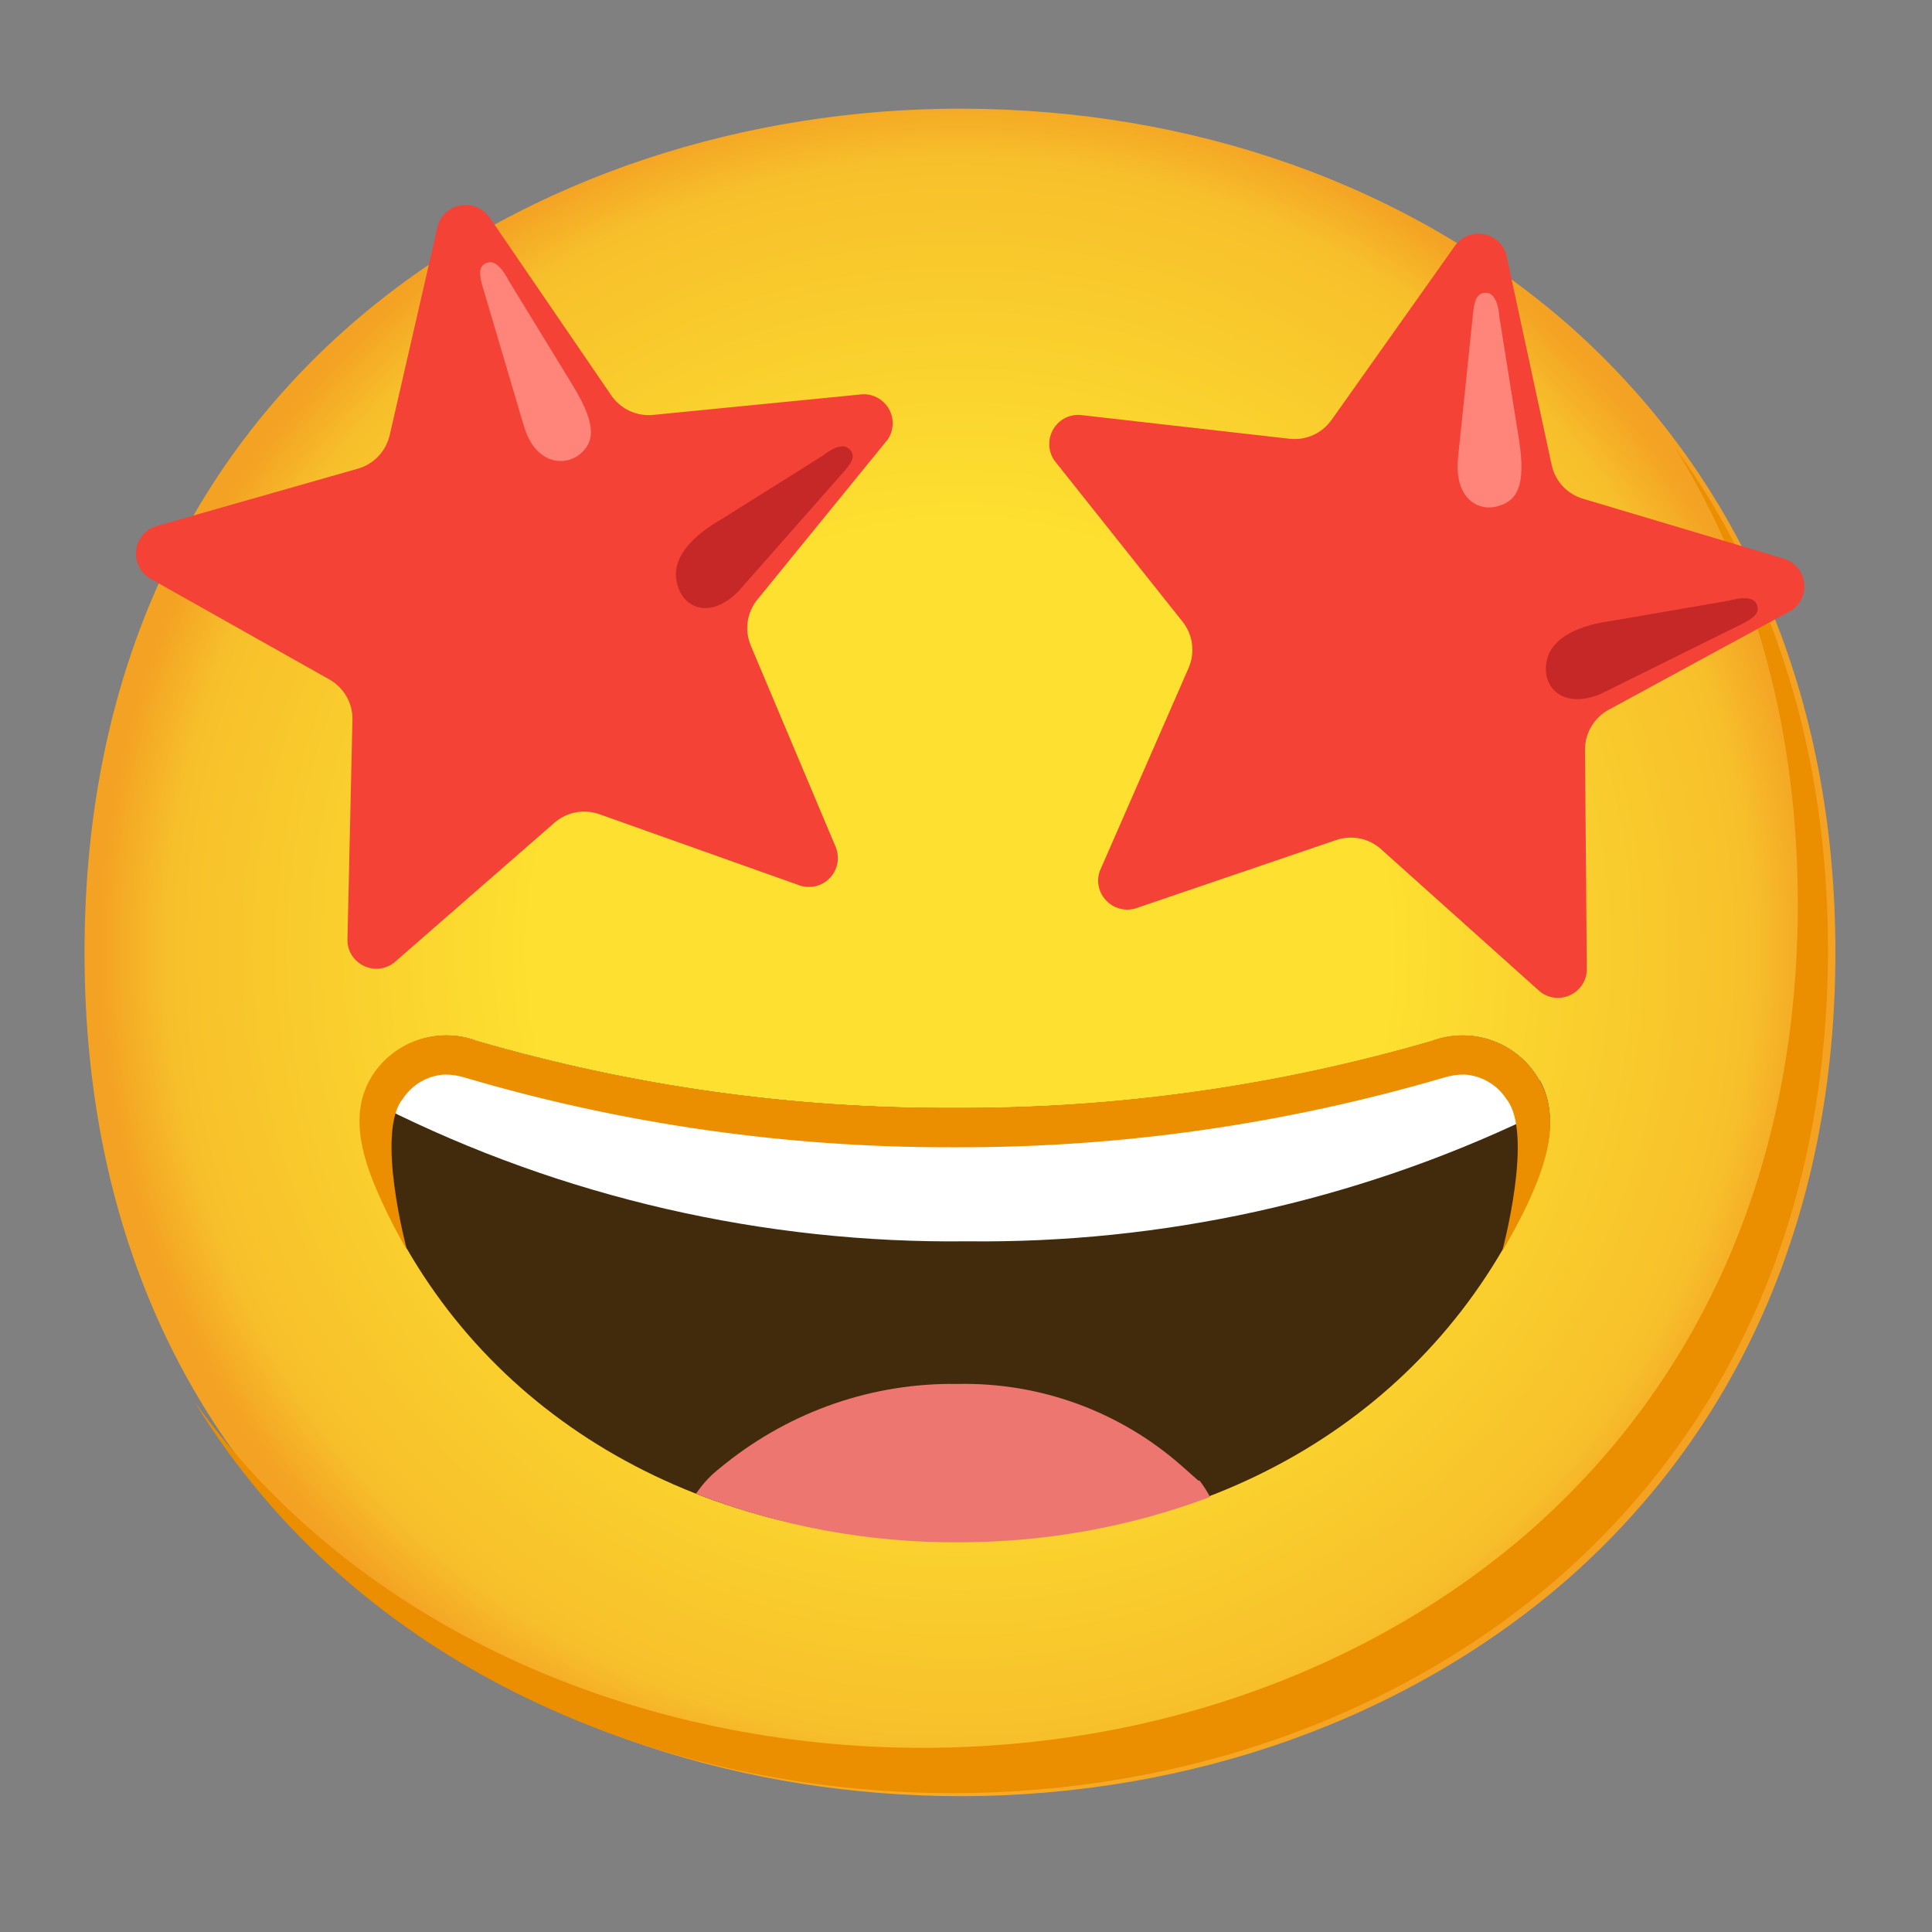 <svg enable-background="new 0 0 128 128" viewBox="0 0 128 128" xmlns="http://www.w3.org/2000/svg" xmlns:xlink="http://www.w3.org/1999/xlink"><rect x="0" y="0" width="128" height="128" fill="#808080" stroke="none"/><radialGradient id="a" cx="63.6" cy="63" gradientUnits="userSpaceOnUse" r="57"><stop offset=".5" stop-color="#fde030"/><stop offset=".92" stop-color="#f7c02b"/><stop offset="1" stop-color="#f4a223"/></radialGradient><path d="m63.6 119c-27.9 0-58-17.5-58-55.9s30.1-55.9 58-55.9c15.5 0 29.8 5.1 40.4 14.4 11.5 10.2 17.6 24.6 17.6 41.5s-6.1 31.2-17.6 41.4c-10.6 9.3-25 14.5-40.4 14.5z" fill="url(#a)"/><path d="m111 29.7c5.33 8.6 8.11 18.8 8.11 30.2 0 16.9-6.1 31.2-17.6 41.4-10.6 9.3-25 14.5-40.4 14.5-18.1 0-37-7.35-48.2-22.9 10.8 17.7 31 25.9 50.2 25.9 15.4 0 29.8-5.2 40.4-14.5 11.5-10.2 17.6-24.5 17.6-41.4 0-12.7-3.47-24.1-10.1-33.2z" fill="#eb8f00"/><path d="m99.8 16.9 3 13.9c.23 1.07 1.02 1.93 2.07 2.24l13.4 4c1 .36 1.52 1.46 1.16 2.46-.14.4-.41.73-.77.96l-12 6.52c-1.01.51-1.65 1.55-1.65 2.68l.12 14.6c-.03 1.05-.91 1.88-1.97 1.85-.42-.01-.83-.16-1.15-.43l-10.5-9.41c-.81-.74-1.96-.97-3-.61l-13.3 4.53c-1.02.29-2.08-.3-2.38-1.32-.12-.4-.1-.83.06-1.22l5.86-13.4c.44-1.02.29-2.19-.4-3.06l-8.51-10.7c-.59-.89-.35-2.08.53-2.68.34-.23.75-.34 1.17-.32l13.9 1.58c1.09.12 2.15-.36 2.78-1.25l8.22-11.6c.65-.84 1.86-.99 2.69-.33.34.26.57.61.68 1.02z" fill="#f44336"/><path d="m96.6 30.3 1-9.6c.07-.53.15-1.45 1-1.28.67.14.74 1.59.74 1.59l1.3 8.14c.48 3.09-.16 4-1.32 4.36-1.35.45-3-.46-2.72-3.21z" fill="#ff847a"/><path d="m106 46 9.47-4.69c.47-.26 1.31-.65.86-1.38-.37-.57-1.76-.14-1.76-.14l-7.71 1.33c-2.28.3-3.92 1.1-4.33 2.45-.53 1.74.82 3.49 3.47 2.43z" fill="#c62828"/><path d="m32.5 14.5 8 11.7c.62.9 1.67 1.39 2.76 1.29l13.9-1.37c1.06-.03 1.95.8 1.98 1.86.01.41-.1.81-.33 1.14l-8.63 10.6c-.7.86-.87 2.03-.44 3.05l5.65 13.4c.37.99-.13 2.1-1.12 2.47-.4.15-.83.16-1.24.04l-13.3-4.73c-1.03-.37-2.18-.16-3 .56l-10.6 9.25c-.82.66-2.02.53-2.69-.29-.27-.33-.42-.75-.42-1.17l.33-14.6c.03-1.11-.56-2.13-1.52-2.68l-11.9-6.7c-.9-.54-1.2-1.72-.65-2.62.23-.39.6-.69 1.03-.83l13.4-3.82c1.04-.29 1.84-1.13 2.1-2.18l3.19-13.9c.29-1.02 1.35-1.61 2.37-1.32.4.11.76.36 1.01.69z" fill="#f44336"/><path d="m34.7 28.2-2.74-9.26c-.13-.52-.41-1.4.43-1.56.67-.13 1.3 1.19 1.3 1.19l4.28 7c1.63 2.68 1.37 3.75.44 4.53s-2.93.75-3.71-1.9z" fill="#ff847a"/><path d="m48.9 39.2 7-7.94c.34-.41 1-1.09.26-1.59-.55-.4-1.67.53-1.67.53l-6.63 4.16c-2 1.14-3.21 2.5-3.07 3.91.17 1.86 2.07 2.96 4.11.93z" fill="#c62828"/><path d="m102 71.6c-1.4-2.53-4.44-3.64-7.14-2.62-10.3 2.99-20.9 4.48-31.6 4.43-10.7.05-21.3-1.44-31.6-4.43-2.69-1.02-5.73.08-7.13 2.6-1.36 2.51-.38 5.42.77 7.93 6.42 14.1 20.6 22.5 37.9 22.6h.16c17.3 0 31.4-8.49 37.9-22.6 1.14-2.53 2.13-5.4.77-7.91z" fill="#422b0d"/><path d="m79.4 98.1c-.37-.34-.75-.65-1.13-1-4.08-3.59-9.36-5.52-14.8-5.41-5.6-.09-11 1.77-15.4 5.27-.38.31-.78.61-1.15 1s-.57.67-.81 1c5.5 2.15 11.4 3.25 17.3 3.22h.16c5.66 0 11.3-1.01 16.6-3-.2-.38-.43-.74-.69-1.08z" fill="#ed7770"/><path d="m94.9 69c-10.3 2.99-20.9 4.48-31.6 4.43-10.7.05-21.3-1.44-31.6-4.43-2.69-1.02-5.73.08-7.13 2.6-.2.38-.36.78-.46 1.19.33.17.71.34 1.16.52 12 6.03 25.4 9.09 38.8 8.93 12.9.15 25.7-2.66 37.3-8.2.47-.2.86-.39 1.21-.57-.08-.65-.29-1.29-.6-1.87-1.4-2.52-4.44-3.63-7.14-2.6z" fill="#fff"/><path d="m102 71.6c-1.42-2.53-4.47-3.65-7.19-2.63-10.3 2.99-20.9 4.48-31.6 4.43-10.7.05-21.3-1.44-31.6-4.43-2.69-1.02-5.73.08-7.13 2.6-1.36 2.51-.38 5.42.77 7.93.51 1.13 1.08 2.24 1.71 3.31 0 0-2.1-7.78-.28-10 .62-.96 1.66-1.56 2.8-1.62.47 0 .93.08 1.38.22 10.4 3.07 21.3 4.62 32.2 4.6h.35c10.9.02 21.7-1.53 32.2-4.6.45-.14.91-.22 1.38-.22 1.14.06 2.19.66 2.81 1.62 1.85 2.26-.28 10.1-.28 10.1.62-1.07 1.24-2.17 1.76-3.31 1.14-2.51 2.13-5.41.77-7.93z" fill="#eb8f00"/></svg>